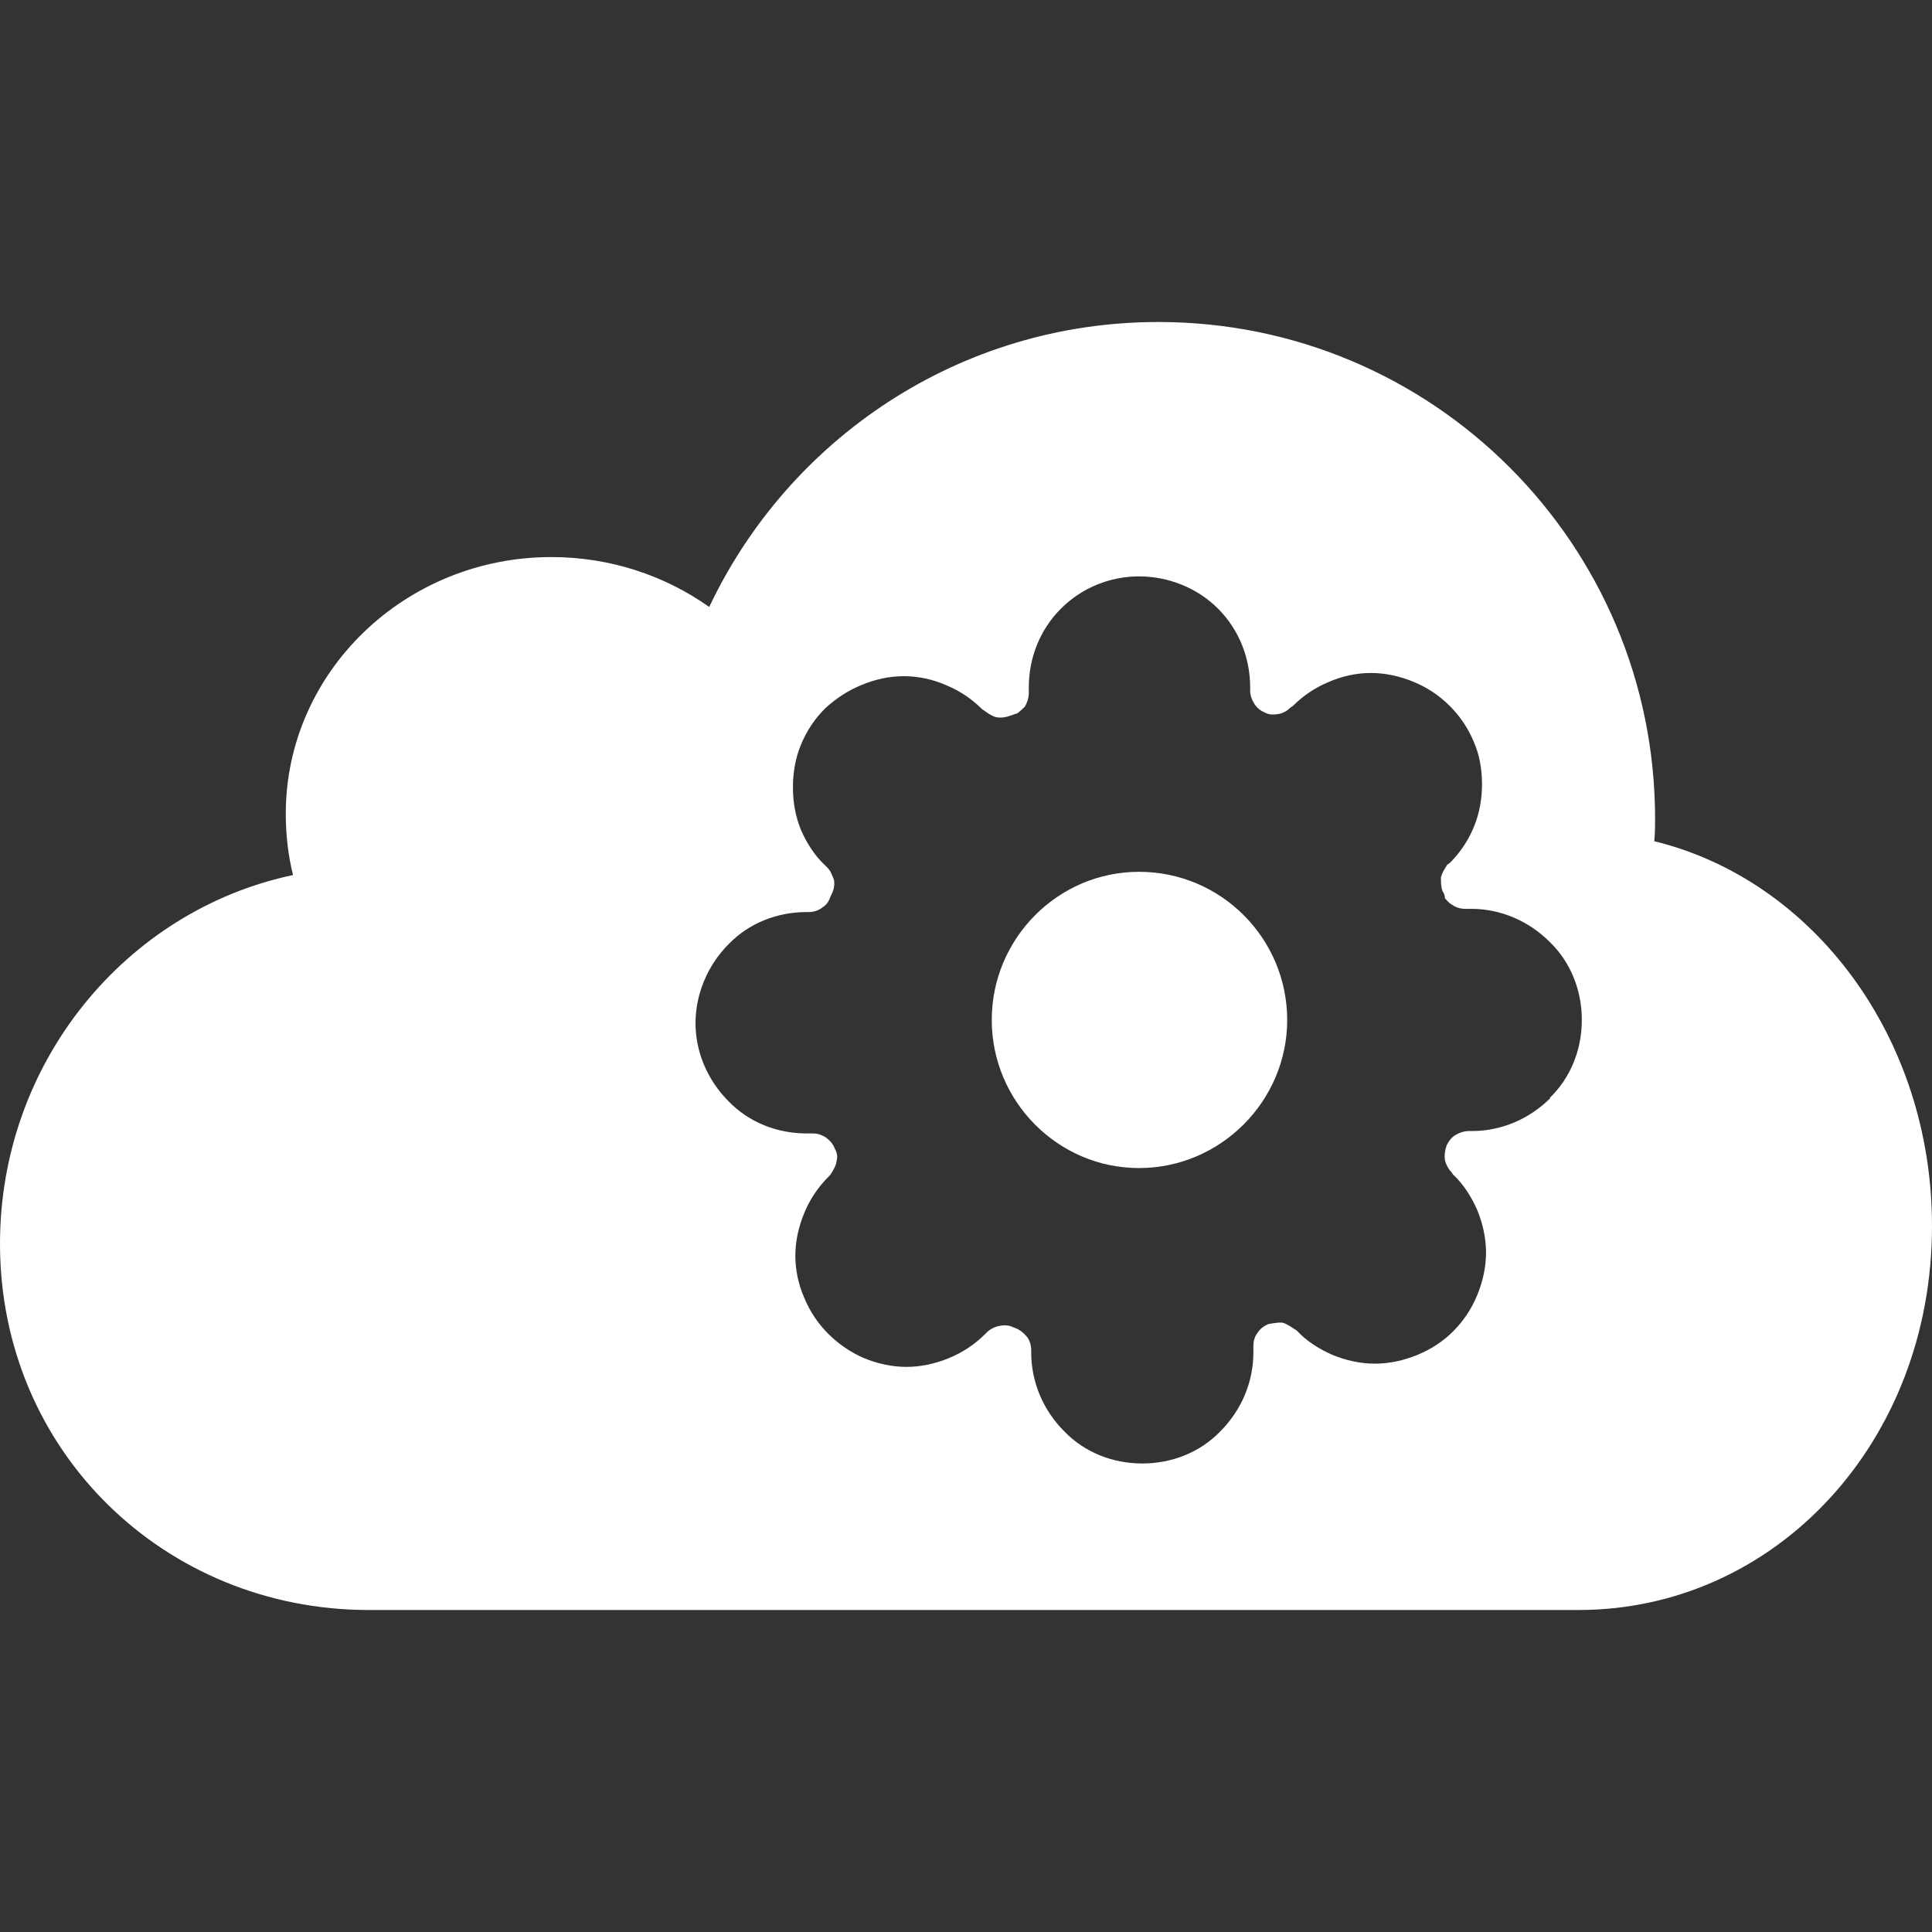 <svg width="24" height="24" viewBox="0 0 24 24" fill="none" xmlns="http://www.w3.org/2000/svg">
<rect x="0" y="0" width="24" height="24" fill="#333333" stroke="none"/>
<g clip-path="url(#clip0_307_4150)">
<path d="M14.15 10.83C13.14 10.83 12.32 11.66 12.32 12.67C12.32 13.68 13.14 14.51 14.15 14.51C15.16 14.51 15.99 13.68 15.99 12.67C15.99 11.66 15.17 10.83 14.15 10.83Z" fill="white"/>
<path d="M20.55 10.45C20.56 10.35 20.56 10.26 20.56 10.17C20.56 6.76 17.8 4 14.39 4C11.92 4 9.8 5.45 8.81 7.54C8.26 7.15 7.58 6.92 6.85 6.92C5.03 6.92 3.55 8.35 3.55 10.11C3.55 10.37 3.58 10.63 3.64 10.87C1.56 11.31 0 13.2 0 15.45C0 18.03 2.05 20 4.58 20H19.61C22.04 20 24 17.93 24 15.23C24 12.88 22.52 10.93 20.55 10.45ZM19.26 13.64C19 13.9 18.65 14.05 18.29 14.05H18.25C18.19 14.05 18.13 14.07 18.08 14.1C18.03 14.13 18 14.17 17.97 14.23C17.95 14.29 17.94 14.35 17.95 14.41C17.96 14.46 17.99 14.52 18.03 14.56L18.05 14.59C18.18 14.71 18.28 14.87 18.35 15.03C18.42 15.2 18.46 15.38 18.46 15.56C18.46 15.74 18.42 15.92 18.35 16.09C18.28 16.26 18.18 16.41 18.05 16.54C17.93 16.66 17.78 16.76 17.61 16.83C17.44 16.9 17.26 16.94 17.08 16.94C16.9 16.94 16.72 16.9 16.55 16.83C16.39 16.76 16.23 16.66 16.11 16.53L16.08 16.51C16.08 16.51 15.98 16.44 15.93 16.43H15.88C15.88 16.43 15.79 16.44 15.75 16.45C15.69 16.48 15.65 16.51 15.62 16.56C15.58 16.61 15.57 16.67 15.57 16.73V16.8C15.57 17.17 15.42 17.52 15.16 17.78C14.91 18.04 14.56 18.18 14.19 18.18C13.82 18.18 13.47 18.04 13.22 17.78C12.96 17.52 12.81 17.17 12.81 16.8V16.77C12.81 16.71 12.79 16.65 12.76 16.61C12.72 16.56 12.67 16.52 12.62 16.5C12.61 16.5 12.6 16.49 12.59 16.49C12.54 16.46 12.47 16.46 12.42 16.47C12.36 16.48 12.3 16.51 12.26 16.55L12.24 16.57C12.11 16.7 11.96 16.8 11.79 16.87C11.62 16.94 11.44 16.98 11.26 16.98C11.08 16.98 10.9 16.94 10.73 16.87C10.57 16.8 10.42 16.7 10.29 16.57C10.16 16.44 10.06 16.29 9.99 16.12C9.92 15.96 9.88 15.78 9.88 15.6C9.88 15.42 9.92 15.24 9.99 15.07C10.06 14.9 10.16 14.75 10.29 14.62L10.31 14.6C10.31 14.6 10.38 14.5 10.39 14.44C10.39 14.42 10.4 14.4 10.4 14.37C10.4 14.34 10.39 14.3 10.37 14.27C10.35 14.21 10.31 14.17 10.26 14.13C10.21 14.1 10.16 14.08 10.1 14.08H10.02C9.65 14.08 9.3 13.94 9.05 13.68C8.79 13.42 8.64 13.07 8.64 12.71C8.64 12.35 8.79 11.99 9.05 11.73C9.3 11.47 9.65 11.33 10.02 11.33H10.05C10.11 11.33 10.17 11.31 10.22 11.27C10.27 11.24 10.3 11.19 10.32 11.13C10.32 11.13 10.323 11.123 10.33 11.11C10.36 11.05 10.37 10.99 10.36 10.93C10.34 10.88 10.32 10.82 10.28 10.78L10.25 10.75C10.12 10.63 10.02 10.47 9.95 10.31C9.88 10.14 9.85 9.96 9.85 9.78C9.85 9.6 9.88 9.42 9.95 9.25C10.02 9.08 10.12 8.93 10.25 8.8C10.38 8.68 10.53 8.58 10.7 8.51C10.87 8.44 11.04 8.4 11.23 8.4C11.41 8.4 11.59 8.44 11.75 8.51C11.92 8.58 12.07 8.68 12.2 8.81L12.23 8.83C12.23 8.83 12.32 8.9 12.38 8.91C12.44 8.92 12.5 8.91 12.55 8.89L12.64 8.86C12.64 8.86 12.7 8.81 12.73 8.78C12.76 8.73 12.78 8.67 12.78 8.61V8.54C12.78 8.17 12.92 7.82 13.18 7.56C13.44 7.3 13.79 7.16 14.15 7.16C14.51 7.16 14.87 7.3 15.13 7.56C15.39 7.82 15.53 8.17 15.53 8.54V8.58C15.53 8.64 15.55 8.69 15.58 8.74C15.61 8.79 15.66 8.83 15.71 8.85C15.76 8.88 15.82 8.88 15.88 8.87C15.94 8.86 15.99 8.83 16.03 8.79L16.06 8.77C16.19 8.64 16.34 8.54 16.51 8.47C16.67 8.4 16.85 8.36 17.03 8.36C17.21 8.36 17.39 8.4 17.56 8.47C17.73 8.54 17.88 8.64 18.01 8.77C18.14 8.9 18.24 9.05 18.31 9.22C18.38 9.38 18.41 9.56 18.41 9.74C18.41 9.92 18.38 10.1 18.31 10.27C18.24 10.44 18.14 10.59 18.01 10.72L17.98 10.74C17.98 10.74 17.91 10.84 17.9 10.9C17.9 10.96 17.9 11.02 17.92 11.07C17.94 11.1 17.95 11.13 17.95 11.16C17.98 11.19 18 11.22 18.04 11.24C18.08 11.27 18.14 11.29 18.2 11.29H18.28C18.64 11.29 18.99 11.44 19.25 11.7C19.51 11.95 19.65 12.3 19.65 12.67C19.65 13.04 19.51 13.39 19.25 13.64H19.26Z" fill="white"/>
</g>
<defs>
<clipPath id="clip0_307_4150">
<rect width="24" height="16" fill="white" transform="translate(0 4)"/>
</clipPath>
</defs>
</svg>
